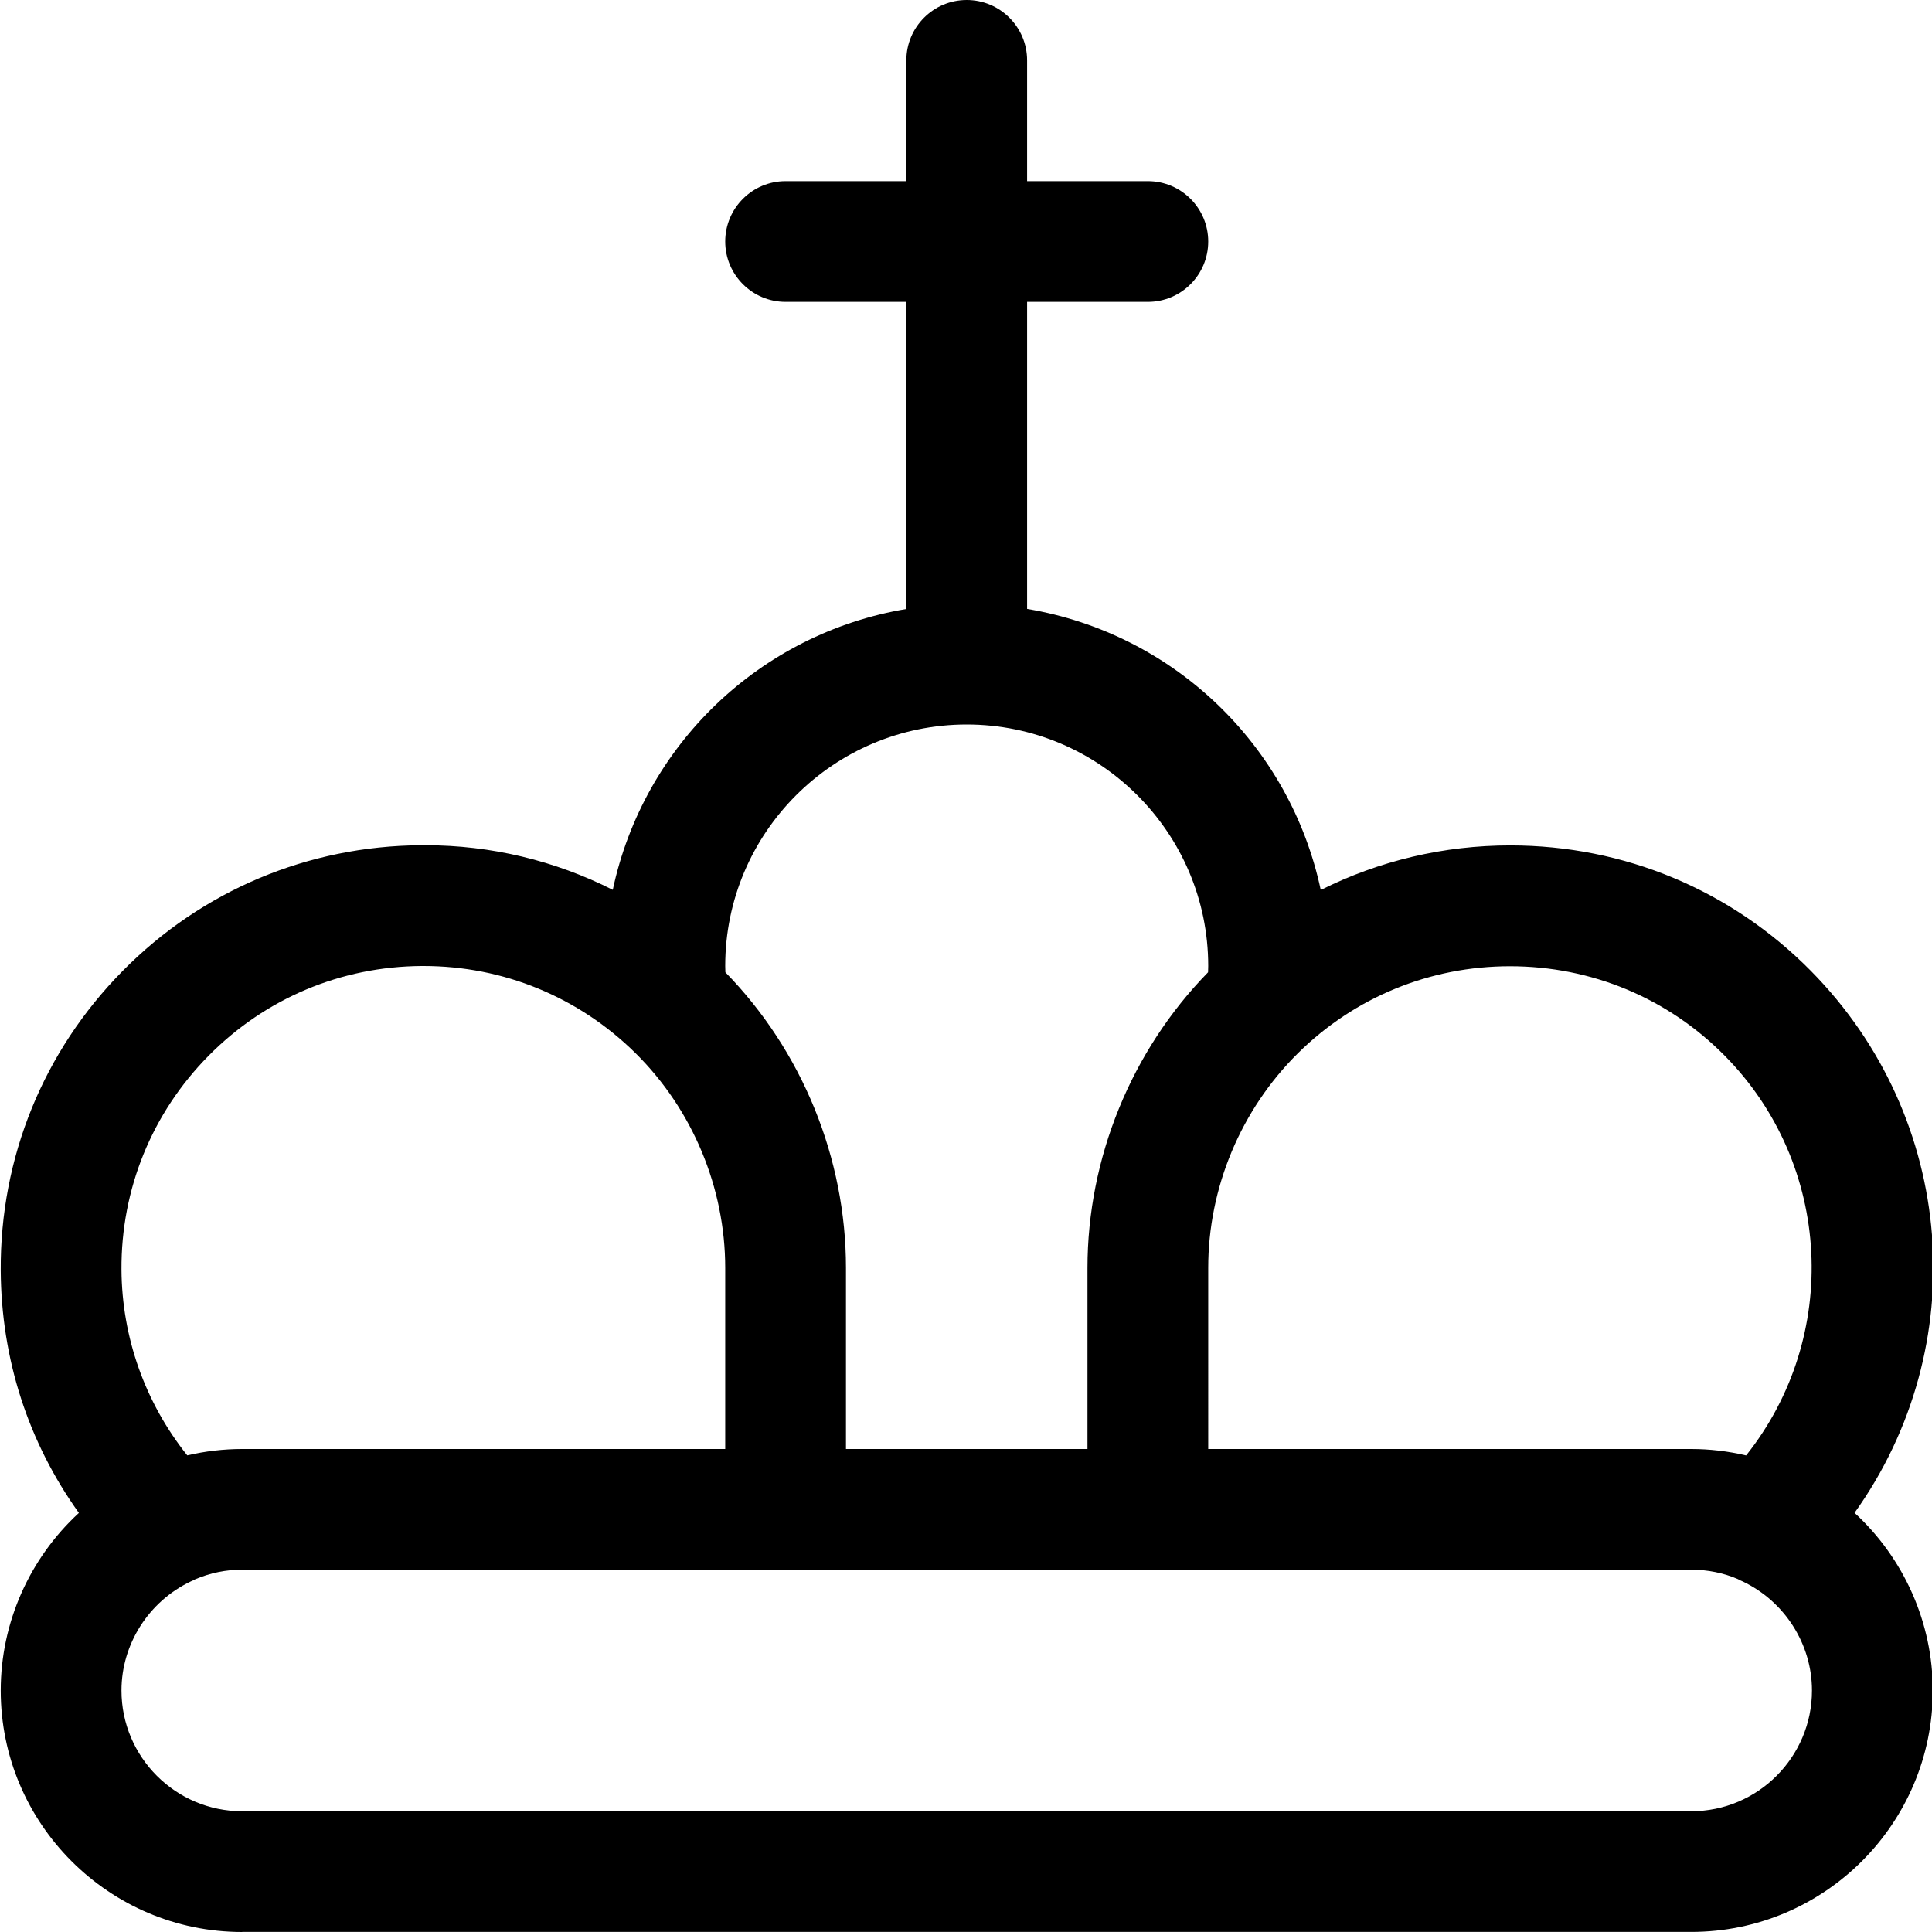 <?xml version="1.0" encoding="utf-8"?>
<!-- Generator: Adobe Illustrator 22.1.0, SVG Export Plug-In . SVG Version: 6.00 Build 0)  -->
<svg version="1.1" id="Layer_1" xmlns="http://www.w3.org/2000/svg" xmlns:xlink="http://www.w3.org/1999/xlink" x="0px" y="0px"
	 viewBox="0 0 24 24" style="enable-background:new 0 0 24 24;" xml:space="preserve">
<title>vip-crown-queen</title>
<g>
	<path d="M3.009,24c-1.654,0-3-1.346-3-3c0-0.841,0.357-1.641,0.971-2.206c-0.63-0.879-0.965-1.913-0.971-3.013
		c-0.008-1.402,0.53-2.724,1.516-3.721c0.986-0.998,2.301-1.551,3.703-1.56l0.059,0c0.811,0,1.605,0.19,2.325,0.554
		C7.995,9.26,9.435,7.87,11.259,7.565V3.75h-1.5c-0.414,0-0.75-0.336-0.75-0.75s0.336-0.75,0.75-0.75h1.5v-1.5
		c0-0.414,0.336-0.75,0.75-0.75s0.75,0.336,0.75,0.75v1.5h1.5c0.414,0,0.75,0.336,0.75,0.75s-0.336,0.75-0.75,0.75h-1.5v3.814
		c1.825,0.306,3.266,1.697,3.648,3.492c0.726-0.364,1.53-0.554,2.353-0.554c1.415,0,2.741,0.553,3.734,1.557
		c1.813,1.835,2.021,4.668,0.544,6.734c0.614,0.565,0.972,1.365,0.972,2.206c0,1.654-1.346,3-3,3H3.009z M2.368,19.646
		C1.846,19.895,1.509,20.425,1.509,21c0,0.827,0.673,1.5,1.5,1.5h18c0.827,0,1.5-0.673,1.5-1.5c0-0.575-0.337-1.105-0.859-1.354
		c-0.022-0.009-0.043-0.019-0.064-0.031c-0.172-0.074-0.372-0.116-0.577-0.116h-6.724c-0.009,0.001-0.018,0.001-0.026,0.001
		s-0.017,0-0.026-0.001H9.785c-0.009,0.001-0.018,0.001-0.026,0.001s-0.017,0-0.026-0.001H3.009c-0.201,0-0.396,0.04-0.581,0.118
		C2.407,19.629,2.387,19.638,2.368,19.646z M5.24,12c-1.005,0.006-1.944,0.402-2.648,1.114c-0.704,0.712-1.089,1.656-1.083,2.658
		c0.005,0.84,0.293,1.651,0.817,2.307C2.55,18.027,2.779,18,3.009,18h6v-2.249c0-0.996-0.406-1.968-1.114-2.668
		C7.188,12.385,6.253,12,5.26,12L5.24,12z M21.009,18c0.229,0,0.458,0.027,0.682,0.08c1.173-1.473,1.073-3.611-0.265-4.965
		c-0.709-0.717-1.656-1.112-2.668-1.112c-0.994,0-1.93,0.384-2.635,1.081c-0.708,0.7-1.115,1.672-1.114,2.668V18H21.009z M13.509,18
		v-2.249c0-1.365,0.545-2.698,1.498-3.673c0.001-0.027,0.002-0.053,0.002-0.078c0-1.654-1.346-3-3-3c-1.654,0-3,1.346-3,3
		c0,0.026,0.001,0.052,0.002,0.078c0.953,0.975,1.498,2.308,1.498,3.672V18H13.509z"/>
</g>
</svg>
